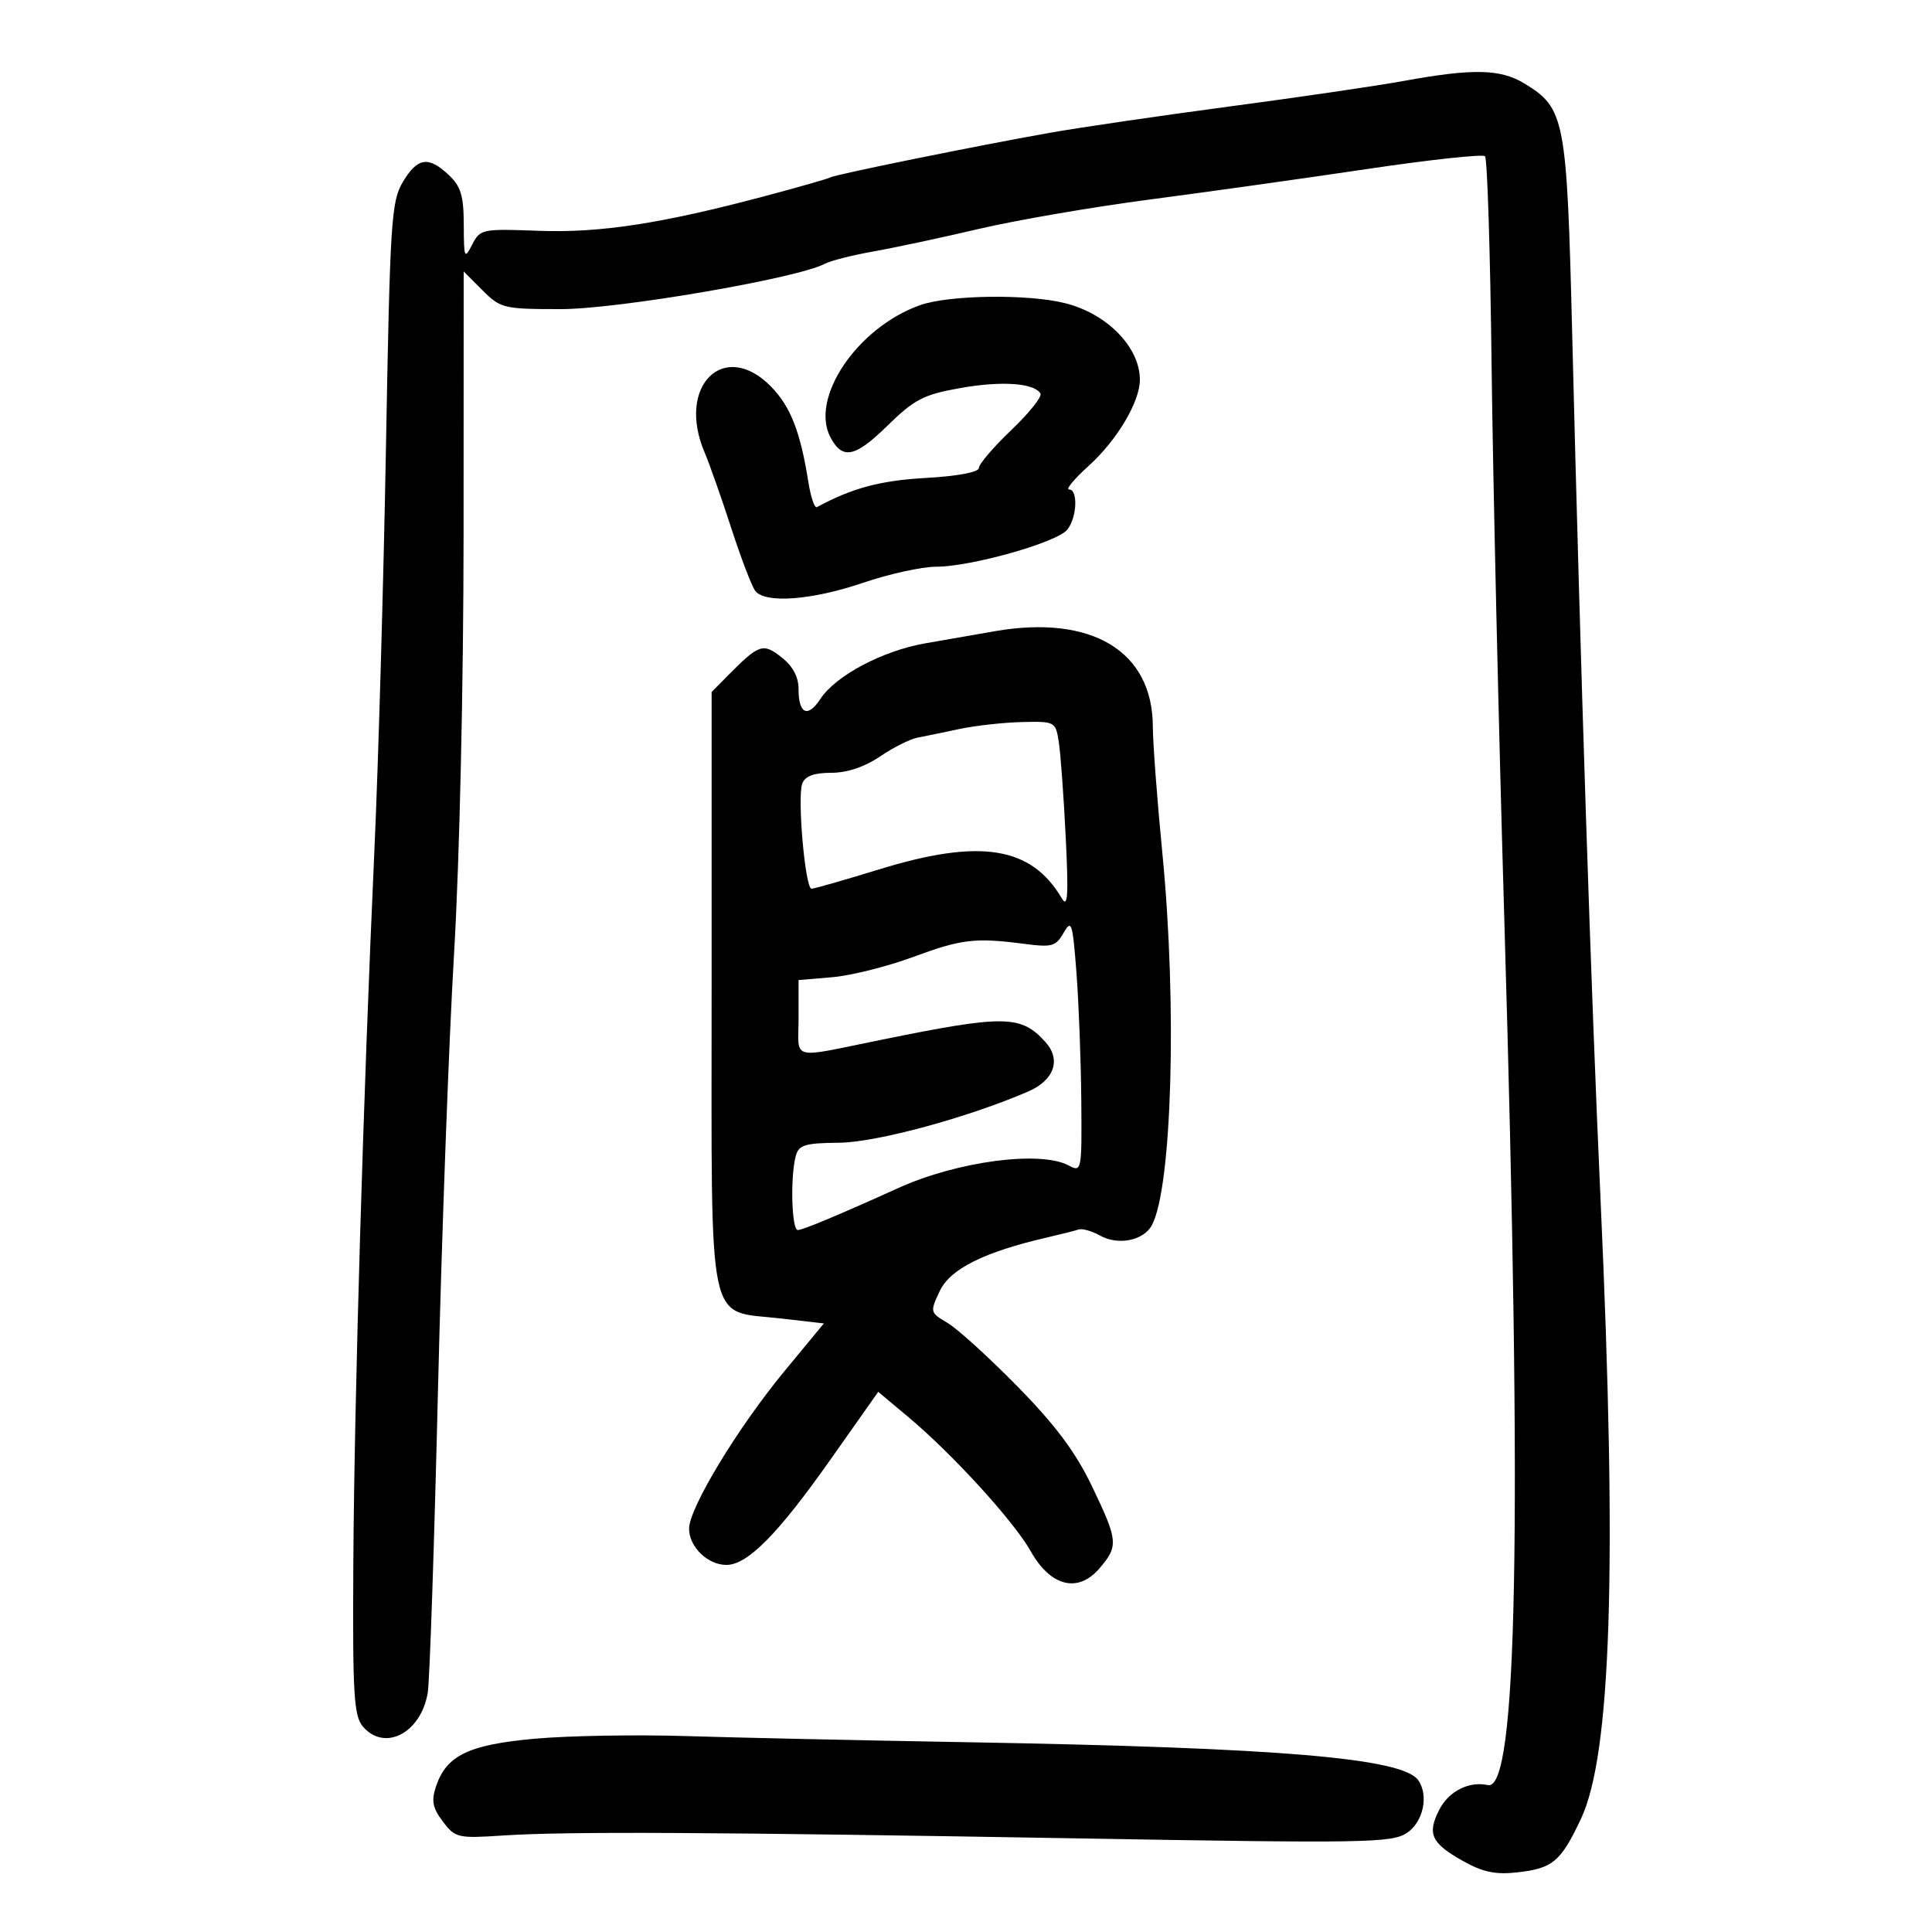 <svg xmlns="http://www.w3.org/2000/svg" width="300" height="300" viewBox="0 0 300 300" version="1.1">
	<path d="M 218 12.564 C 213.875 13.317, 201.725 15.099, 191 16.524 C 180.275 17.950, 167.675 19.794, 163 20.624 C 151.564 22.652, 129.641 27.108, 128.921 27.551 C 128.603 27.746, 124.023 29.056, 118.744 30.460 C 102.632 34.747, 93.139 36.197, 83.546 35.837 C 74.851 35.510, 74.555 35.572, 73.311 38 C 72.122 40.319, 72.028 40.095, 72.015 34.924 C 72.003 30.401, 71.563 28.938, 69.686 27.174 C 66.515 24.195, 64.837 24.450, 62.556 28.256 C 60.757 31.258, 60.561 34.341, 59.931 69.500 C 59.556 90.400, 58.749 118.525, 58.137 132 C 56.408 170.073, 55.016 217.203, 54.864 242.849 C 54.744 263.104, 54.941 266.450, 56.353 268.099 C 59.743 272.059, 65.407 269.082, 66.425 262.806 C 66.720 260.988, 67.431 239.925, 68.006 216 C 68.581 192.075, 69.708 161.475, 70.510 148 C 71.354 133.810, 71.975 106.384, 71.984 82.827 L 72 42.154 74.923 45.077 C 77.733 47.887, 78.205 48, 87.101 48 C 95.971 48, 123.873 43.209, 128.064 40.966 C 128.961 40.486, 132.351 39.624, 135.598 39.050 C 138.844 38.477, 146.225 36.899, 152 35.544 C 157.775 34.189, 169.700 32.138, 178.500 30.986 C 187.300 29.834, 202.476 27.705, 212.224 26.254 C 221.973 24.803, 230.239 23.906, 230.594 24.261 C 230.949 24.616, 231.408 39.215, 231.614 56.703 C 231.820 74.191, 232.711 113.025, 233.595 143 C 236.392 237.887, 235.622 278.209, 231.031 277.188 C 228.138 276.545, 224.987 278.125, 223.525 280.951 C 221.564 284.745, 222.217 286.192, 227.144 288.961 C 230.249 290.706, 232.224 291.122, 235.597 290.742 C 241.114 290.120, 242.337 289.094, 245.482 282.446 C 250.200 272.473, 251.129 243.354, 248.542 186.500 C 247.032 153.322, 245.435 104.603, 244.132 52 C 243.298 18.289, 243.016 16.810, 236.701 12.960 C 232.998 10.701, 228.707 10.610, 218 12.564 M 142.836 47.396 C 133.090 50.878, 125.700 61.833, 128.972 67.948 C 130.827 71.414, 132.781 71.016, 137.739 66.161 C 141.974 62.015, 143.384 61.279, 149.039 60.268 C 155.462 59.119, 160.546 59.456, 161.561 61.098 C 161.853 61.571, 159.821 64.123, 157.046 66.770 C 154.271 69.417, 152 72.070, 152 72.666 C 152 73.318, 148.718 73.935, 143.750 74.217 C 136.677 74.617, 132.316 75.786, 126.847 78.748 C 126.487 78.943, 125.887 77.167, 125.513 74.801 C 124.286 67.044, 122.752 63.126, 119.735 60.040 C 112.446 52.585, 105.012 59.901, 109.396 70.216 C 110.163 72.022, 112.032 77.325, 113.549 82 C 115.066 86.675, 116.743 91.063, 117.276 91.750 C 118.822 93.745, 126.047 93.205, 134 90.500 C 138.043 89.125, 143.155 88, 145.361 88 C 150.815 88, 164.209 84.206, 165.750 82.225 C 167.244 80.304, 167.415 76, 165.997 76 C 165.446 76, 166.828 74.343, 169.070 72.318 C 173.446 68.364, 177 62.384, 177 58.974 C 177 53.917, 171.934 48.724, 165.393 47.077 C 159.600 45.619, 147.328 45.792, 142.836 47.396 M 154.500 98.009 C 151.750 98.483, 146.867 99.334, 143.649 99.900 C 137.010 101.067, 129.754 104.920, 127.383 108.538 C 125.431 111.517, 124 110.872, 124 107.014 C 124 105.104, 123.117 103.451, 121.359 102.067 C 118.471 99.796, 117.870 100.001, 113 104.924 L 110.500 107.451 110.500 153.697 C 110.500 207.468, 109.644 203.395, 121.221 204.728 L 127.932 205.500 121.853 212.858 C 114.565 221.680, 107 234.166, 107 237.374 C 107 240.193, 109.891 243, 112.794 243 C 116.071 243, 120.785 238.231, 128.935 226.671 L 136.371 216.124 141.058 220.049 C 147.916 225.790, 157.445 236.240, 160.050 240.876 C 163.124 246.344, 167.382 247.420, 170.696 243.567 C 173.706 240.068, 173.633 239.259, 169.529 230.722 C 166.998 225.458, 163.869 221.272, 157.985 215.281 C 153.546 210.760, 148.664 206.324, 147.137 205.422 C 144.403 203.807, 144.384 203.731, 145.930 200.462 C 147.547 197.043, 152.789 194.421, 162.500 192.174 C 164.700 191.665, 166.950 191.097, 167.500 190.912 C 168.050 190.727, 169.554 191.159, 170.843 191.873 C 173.661 193.433, 177.593 192.632, 178.868 190.238 C 181.995 184.368, 182.792 156.015, 180.492 132.500 C 179.685 124.250, 179.019 115.399, 179.012 112.831 C 178.981 101.113, 169.556 95.413, 154.500 98.009 M 149 113.196 C 146.525 113.721, 143.567 114.331, 142.427 114.550 C 141.287 114.770, 138.679 116.086, 136.632 117.475 C 134.248 119.093, 131.529 120, 129.063 120 C 126.405 120, 125.018 120.512, 124.579 121.654 C 123.774 123.752, 125.025 138, 126.015 138 C 126.421 138, 131.140 136.650, 136.500 135 C 152.203 130.166, 160.136 131.424, 164.878 139.500 C 165.805 141.077, 165.933 139.070, 165.485 130 C 165.172 123.675, 164.690 117.037, 164.413 115.250 C 163.916 112.045, 163.838 112.002, 158.705 112.120 C 155.842 112.186, 151.475 112.670, 149 113.196 M 165.163 144.844 C 163.970 146.941, 163.337 147.123, 159.165 146.577 C 151.415 145.563, 149.345 145.804, 141.771 148.604 C 137.772 150.082, 132.137 151.493, 129.250 151.738 L 124 152.185 124 158.068 C 124 164.795, 122.423 164.387, 137 161.428 C 156.032 157.563, 158.547 157.602, 162.340 161.814 C 164.809 164.555, 163.698 167.738, 159.665 169.484 C 150.302 173.536, 136.082 177.391, 130.303 177.444 C 124.977 177.492, 124.029 177.781, 123.566 179.500 C 122.698 182.721, 122.921 191, 123.876 191 C 124.651 191, 130.311 188.635, 139.500 184.471 C 148.663 180.318, 161.548 178.617, 165.958 180.978 C 167.960 182.049, 167.998 181.851, 167.901 170.785 C 167.846 164.578, 167.508 155.675, 167.149 151 C 166.554 143.253, 166.378 142.708, 165.163 144.844 M 83.109 269.981 C 72.772 270.905, 69.308 272.576, 67.695 277.414 C 66.955 279.635, 67.176 280.750, 68.770 282.854 C 70.691 285.388, 71.088 285.479, 78.138 285.014 C 87.940 284.366, 110.789 284.484, 168.195 285.477 C 211.965 286.235, 216.099 286.165, 218.445 284.628 C 220.985 282.964, 221.890 278.824, 220.235 276.443 C 217.831 272.986, 198.746 271.379, 150 270.528 C 133.775 270.245, 114.200 269.817, 106.500 269.577 C 98.800 269.337, 88.274 269.519, 83.109 269.981" stroke="none" fill="black" fill-rule="evenodd"/>
</svg>